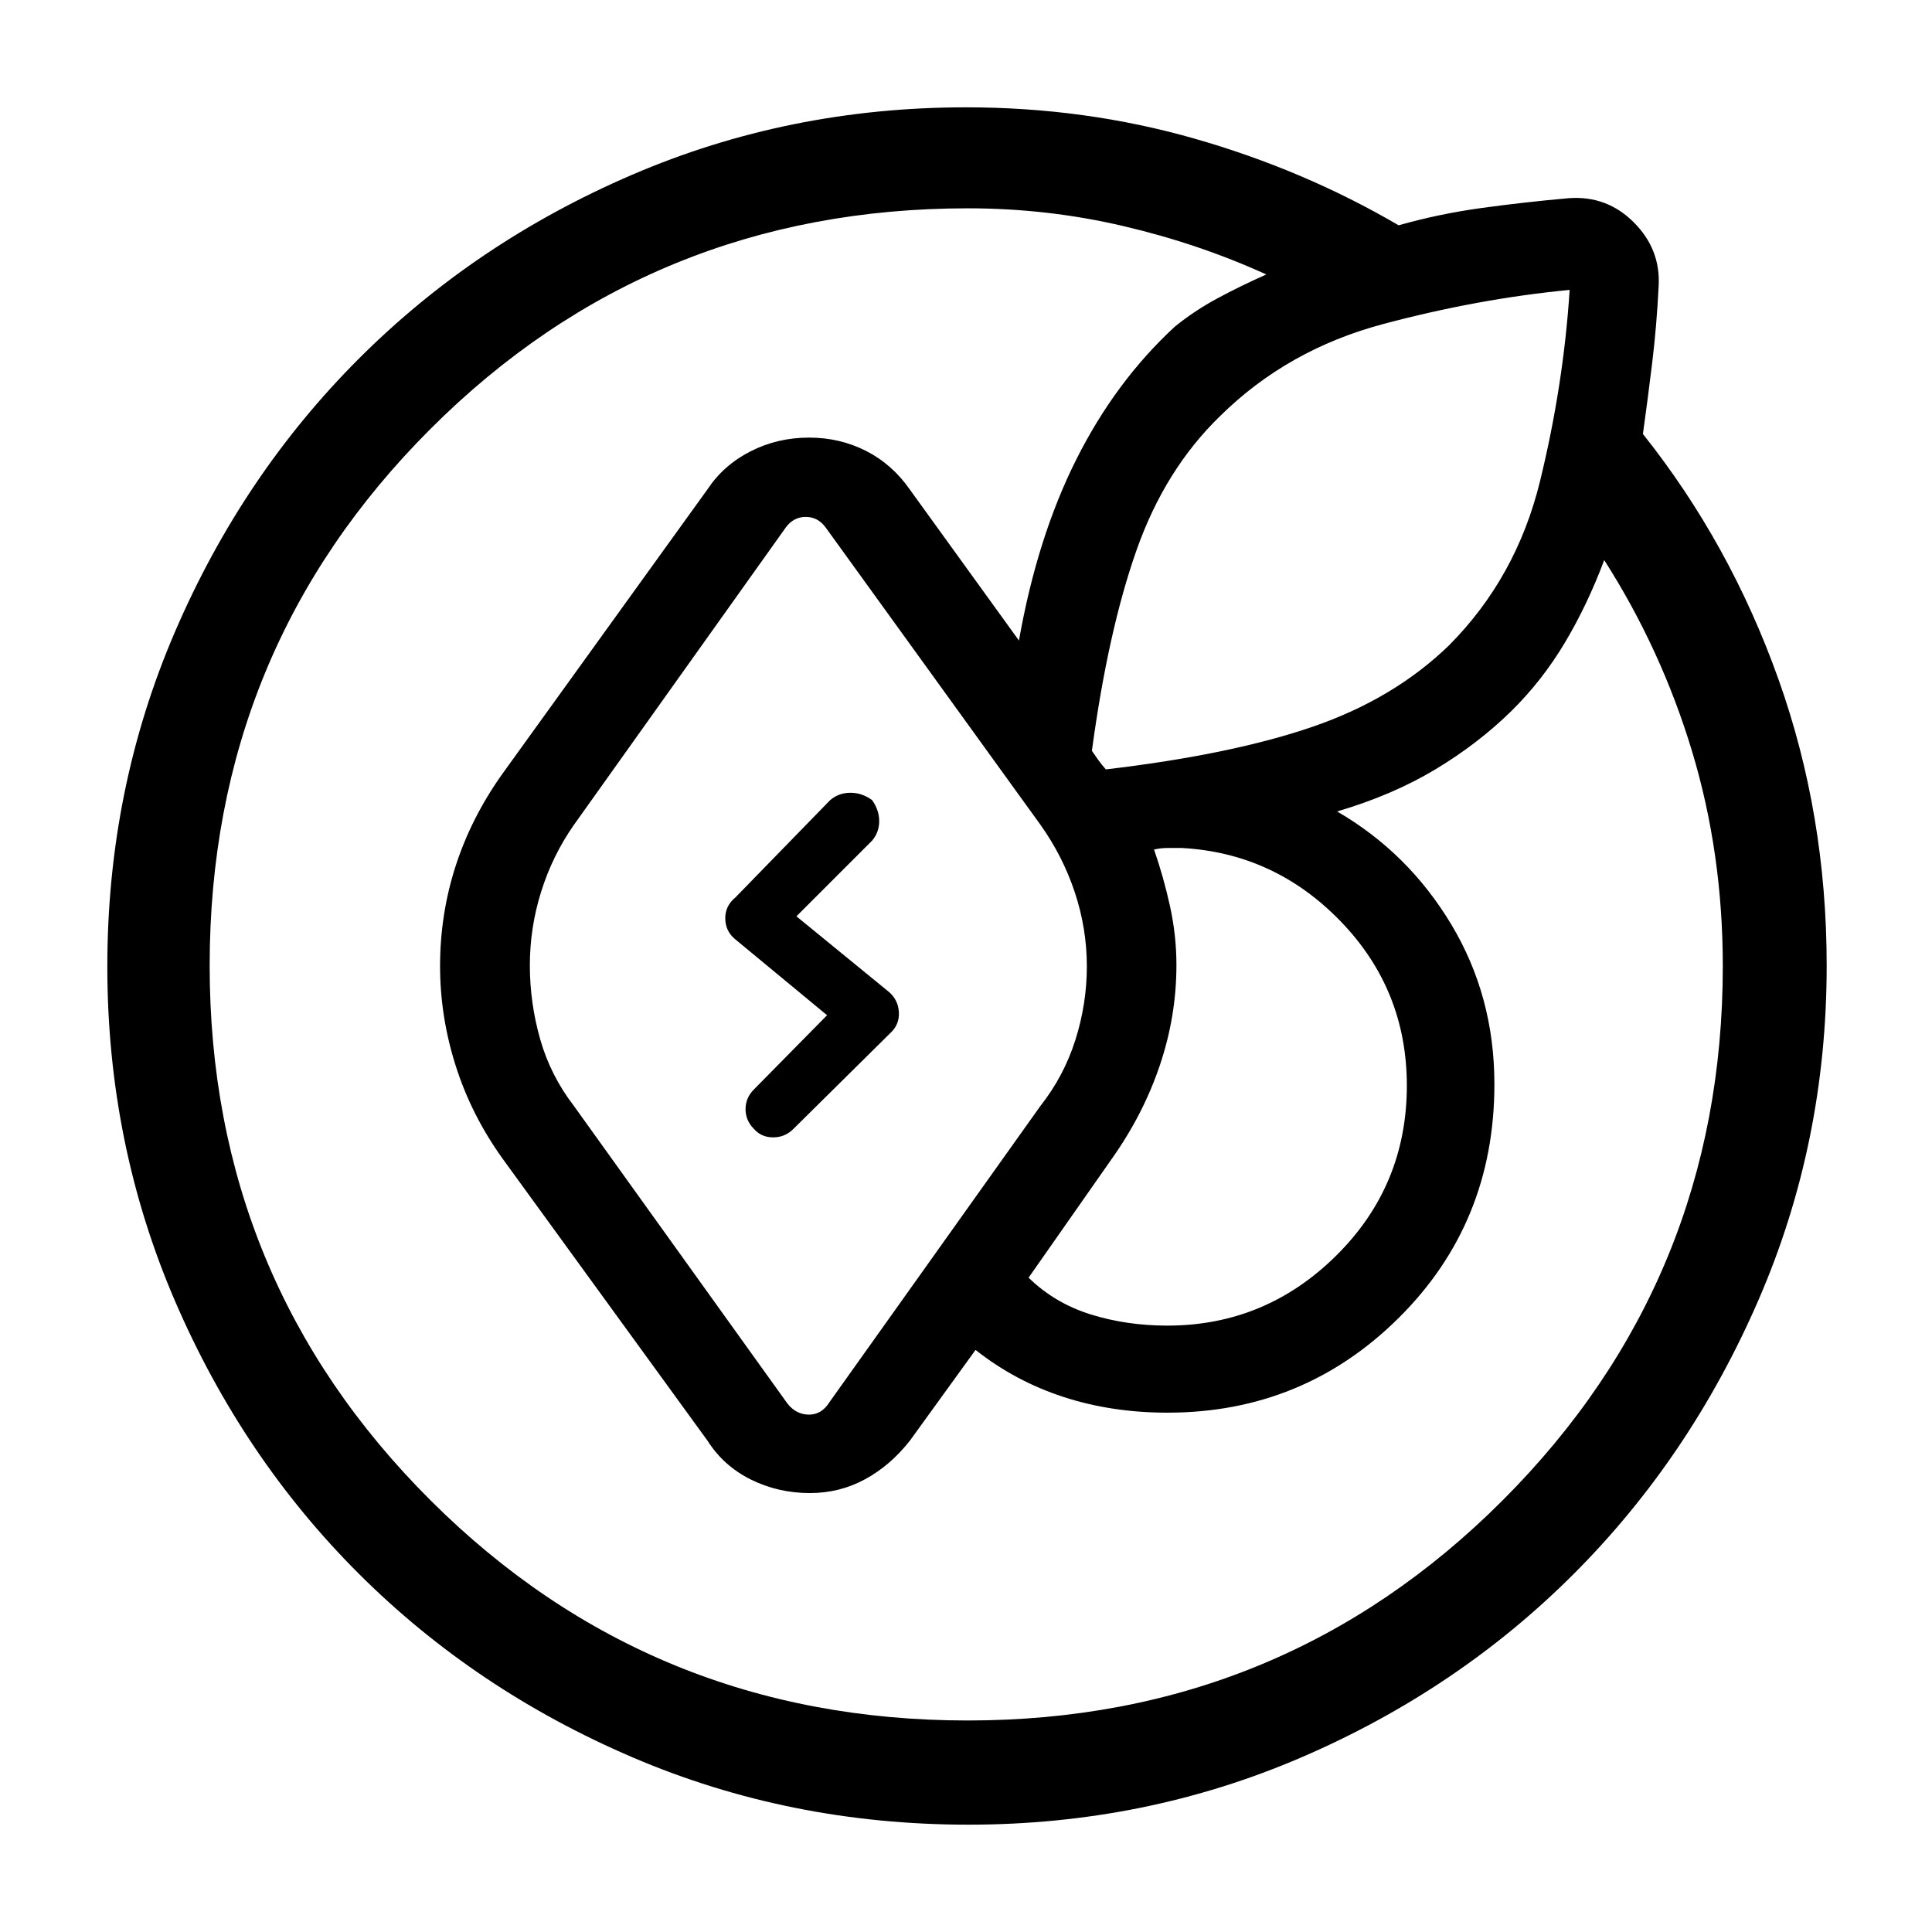 <svg xmlns="http://www.w3.org/2000/svg" height="40" viewBox="0 -960 960 960" width="40"><path d="M53.33-479.75q0-88.12 33.52-166.09 33.51-77.97 91.38-135.86 57.87-57.9 135.79-91.43 77.93-33.54 165.98-33.54 59.13 0 113.48 15.53 54.34 15.52 101.49 43.09 19.98-5.67 41.08-8.58 21.1-2.91 43.57-4.91 18.87-1.33 32.21 12.03 13.35 13.36 12.35 31.61-1 20-3.22 38.23-2.22 18.23-4.6 35.31 43.28 54.39 67.29 121.71 24.02 67.33 24.02 142.44 0 88.08-33.88 166.16-33.87 78.08-91.59 135.91-57.71 57.82-135.43 91.32-77.72 33.49-165.54 33.49-88.77 0-166.85-33.43-78.07-33.42-135.97-91.15-57.9-57.73-91.49-135.72-33.59-77.99-33.59-166.12Zm209.95-.58q0 18.68 5.13 36.72 5.13 18.05 16.82 33.23l106.13 147.92q4.36 5.38 10.64 5.38t10.13-6.15l104.79-147.15q11.7-14.82 17.41-32.81 5.72-17.99 5.72-36.63 0-18.74-5.97-36.76-5.98-18.01-17.16-33.7L410.36-697.77q-3.85-5.38-10-5.38t-10 5.38L285.03-549.92q-10.56 15.17-16.15 33.04-5.6 17.86-5.6 36.55Zm-159.1.11q0 156.22 109.69 265.67Q323.56-105.1 480.84-105.1q156.51 0 265.86-109.44Q856.05-323.97 856.05-480q0-56.04-15.27-106.66-15.28-50.63-43.65-95.03-8.34 22.23-19.56 41.04-11.23 18.82-26.52 33.9-16.47 16.19-37.74 29-21.27 12.8-48.9 20.96 35.38 20.53 56.77 56.21 21.38 35.68 21.38 79.32 0 68.92-47.48 116.06-47.49 47.15-114.98 47.15-27.69 0-51.66-7.81-23.98-7.81-43.7-23.37l-32.66 45.15q-9.87 12.49-22.44 19.23-12.57 6.75-27.15 6.75-15.88 0-29.43-6.75-13.55-6.74-21.47-19.23L249.56-384.51q-15.4-21.53-23.14-45.96-7.75-24.42-7.75-49.49 0-25.84 7.77-49.84 7.77-23.99 23.12-45.58l102.03-141.54q7.94-11.97 21.34-18.81 13.41-6.83 29.13-6.83 15.2 0 28.2 6.58t21.82 19.21l54.23 75.05q9.05-51.23 28.5-89.98 19.45-38.76 48.93-65.97 9.82-7.97 21.26-14.12 11.44-6.16 24.23-11.83-33.61-15.3-71.19-24.08-37.58-8.79-77.04-8.79-157.44 0-267.13 109.65Q104.18-637.2 104.18-480.22Zm448.49 95.71-41.57 59.38q13.05 12.72 30.91 18.27 17.86 5.55 38.02 5.55 48.75 0 83.89-34.75 35.13-34.74 35.13-84.53 0-47.55-32.82-81.53-32.82-33.98-78.95-36.52h-7.18q-3.33 0-6.66.77 4.71 13.56 7.92 28.12 3.2 14.56 3.2 29.26 0 25.34-8.2 49.7-8.2 24.36-23.69 46.28Zm227.28-431.44q-45.64 4.39-92.92 17.04-47.29 12.65-80.7 45.58-27.51 26.66-41.62 66.78-14.12 40.11-22.15 99.63 1.54 2.3 3.21 4.61 1.67 2.31 3.72 4.62 62.56-7.36 102.86-21.23 40.29-13.87 67.65-40.39 33.51-33.69 45.22-81.55 11.7-47.86 14.73-95.09ZM374.64-399.03q-4.18-4.18-4.18-9.83t4.18-9.83l36.33-36.85-45.76-37.84q-4.75-3.95-4.83-10.22-.07-6.27 5.03-10.45l47.08-48.36q4.28-3.67 10.1-3.67 5.82 0 10.77 3.67 3.51 4.95 3.51 10.44 0 5.48-3.51 9.66l-37.62 37.62 45.77 37.41q4.75 3.95 5.13 10.09.39 6.14-4.05 10.32l-48.36 47.84q-4.18 4.18-10.05 4.18-5.87 0-9.54-4.18Z"/></svg>